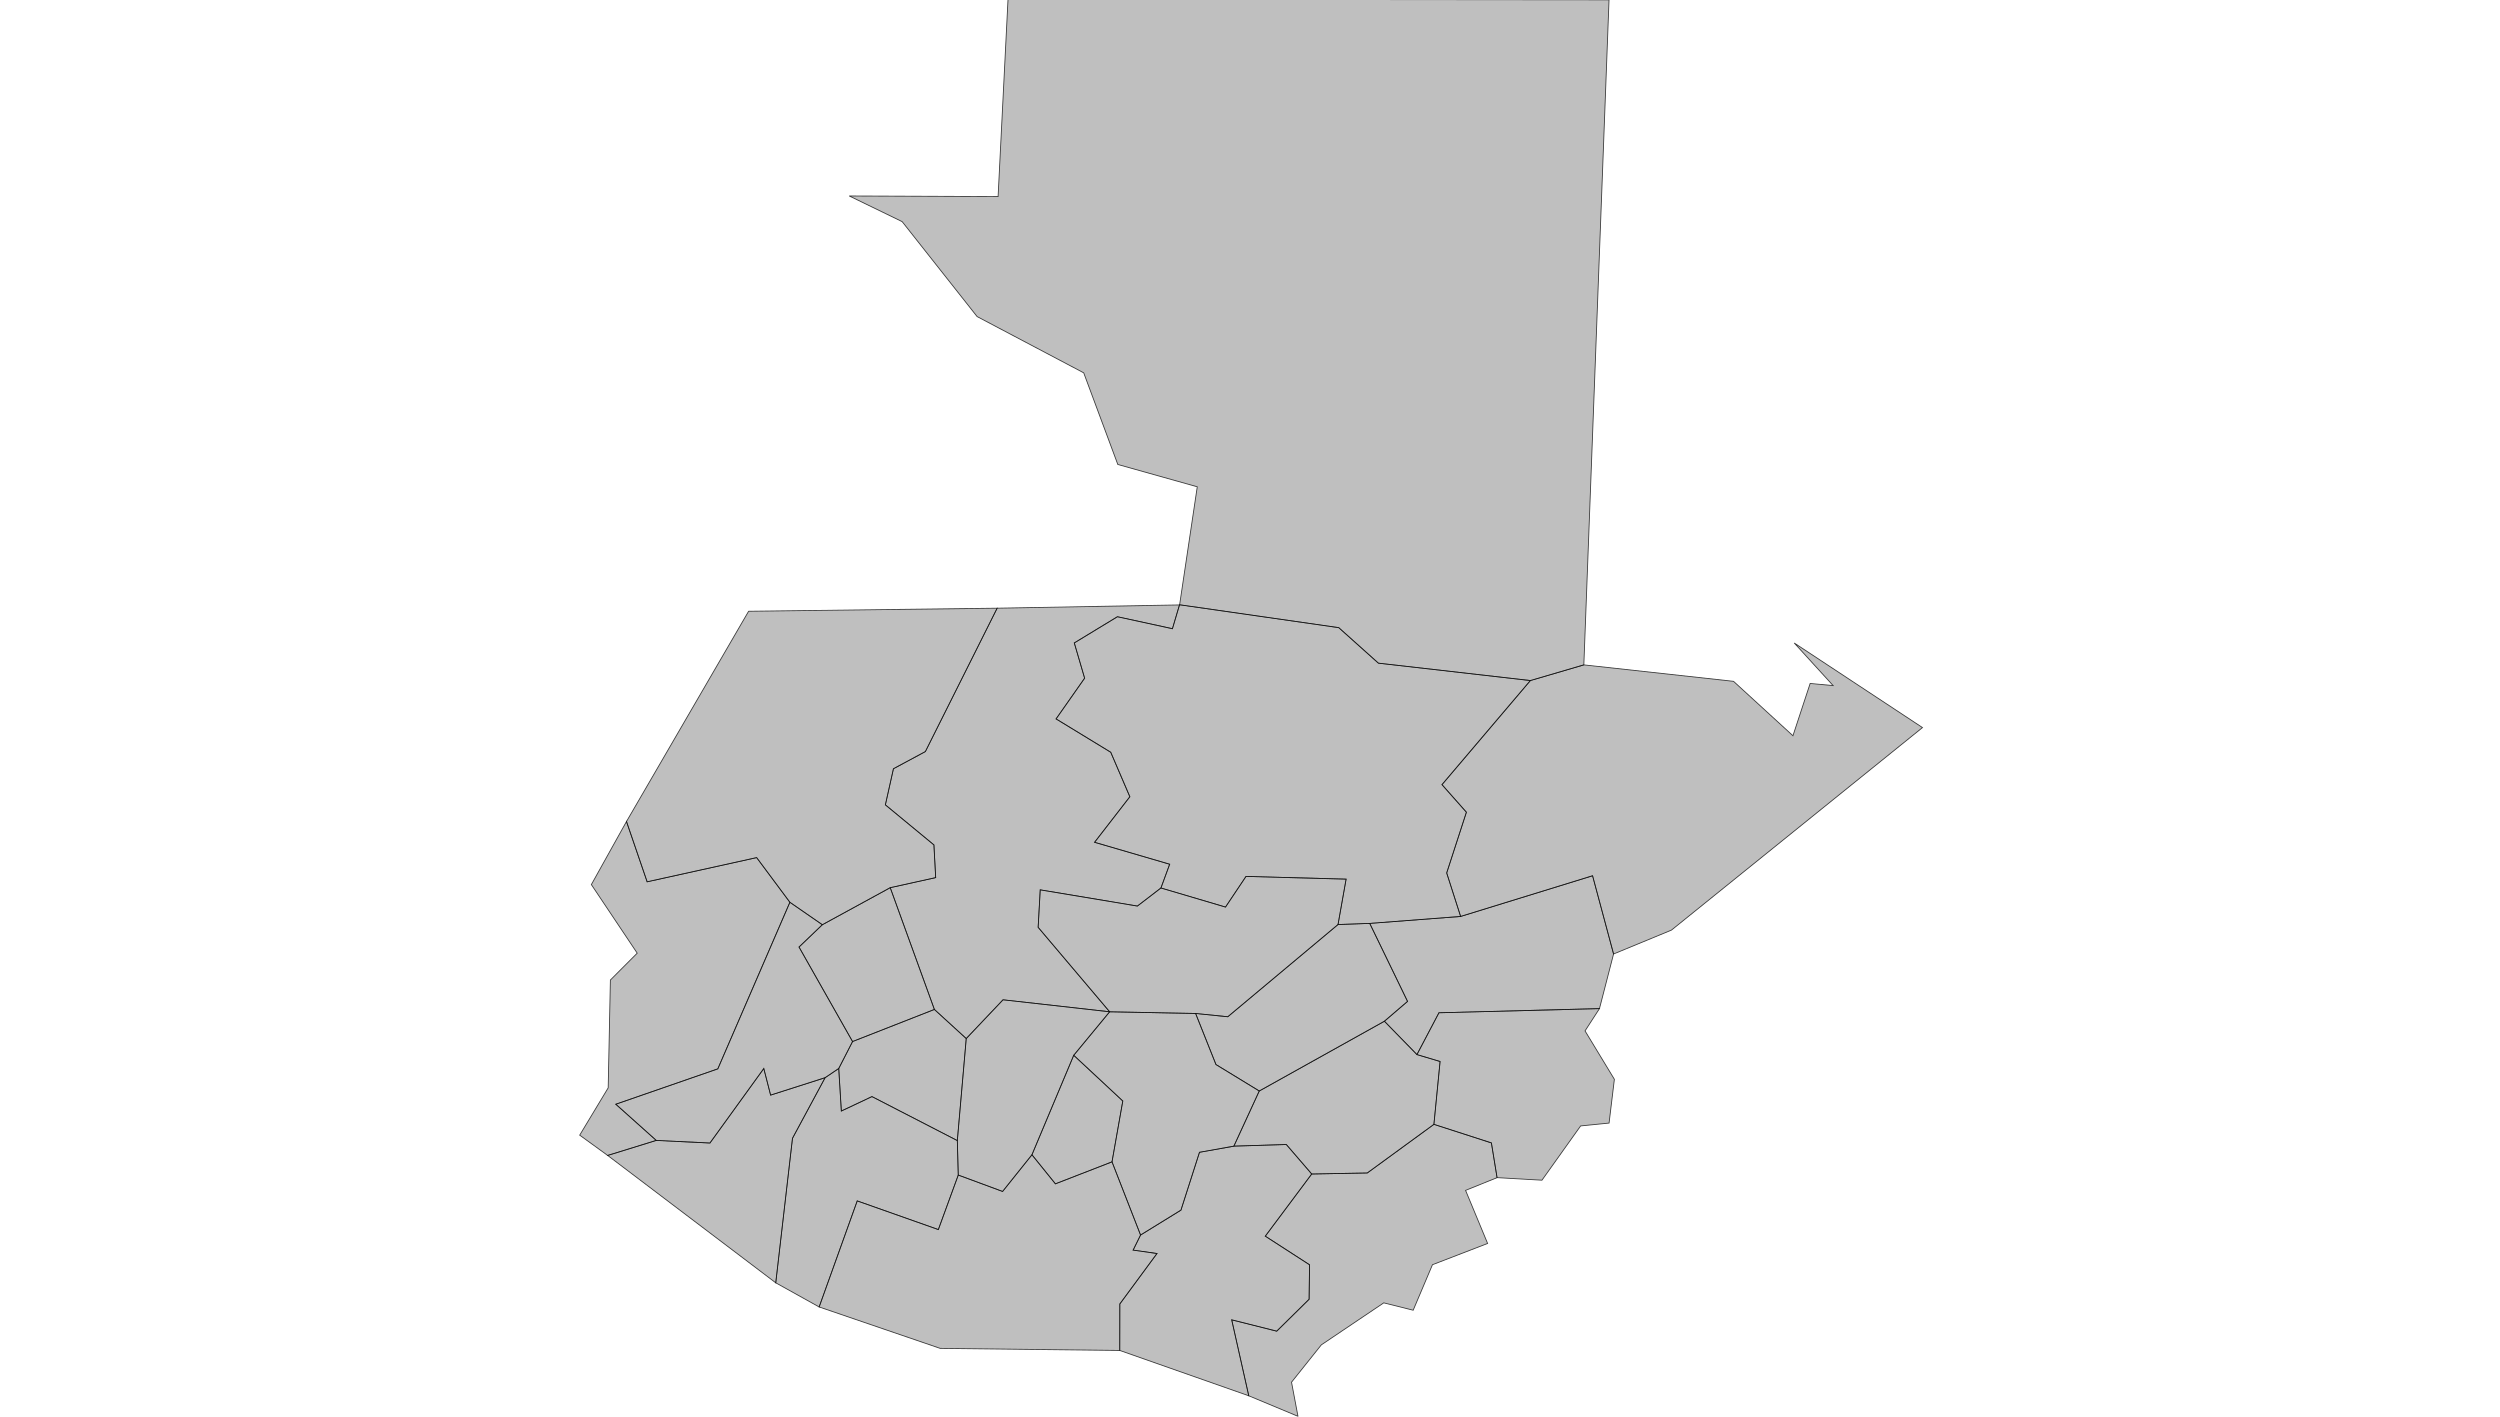 <?xml version="1.0" encoding="UTF-8" standalone="no" ?>
    <!DOCTYPE svg PUBLIC "-//W3C//DTD SVG 1.1//EN" "http://www.w3.org/Graphics/SVG/1.1/DTD/svg11.dtd">
    <svg version="1.1" xmlns="http://www.w3.org/2000/svg" xmlns:xlink="http://www.w3.org/1999/xlink" width="1629" height="923" xml:space="preserve">
        <style>
          path { 
            stroke-width: 0.5;
            fill: #616161;
            fill-opacity: 0.4;
            stroke: #000000;
            stroke-opacity: 0.75; 
          }
        </style>
        <g>
            <g transform="translate(377.206,64.102) scale(1)">
                <g transform="translate(0,0) scale(1.095)">
                    <path cs="100,100" d="M346.36,528.88L351.56,514.73L306.88,501.68L327.86,474.58L316.49,448.1L283.96,428.26L300.95,404.03L294.8,383.05L320.45,367.46L353.2,374.59L357.4,360.43L248.89,362.37L206.17,447.7L187.18,457.9L182.37,479.41L211.26,503.24L212.31,522.7L185.26,528.69L211.54,601.16L230.5,618.49L252.39,595.41L315.83,602.54L273.29,552.28L274.53,529.98L332.35,539.63L346.36,528.88z" transform="translate(0,-59)" stroke-width="0.914" fill="#797979" fill-opacity="0.47" stroke="#505050" stroke-opacity="0.35" class="amcharts-map-area amcharts-map-area-GT-QC" role="menuitem" aria-label="Quiché  " countryId="GT-QC"></path>
                    <path cs="100,100" d="M615.71,568.15L603.21,521.59L524.68,545.81L470.59,549.94L493.1,596.36L479.32,608.17L498.7,628.02L511.79,603.13L607.31,600.66L615.71,568.15z" transform="translate(0,-59)" stroke-width="0.914" fill="#797979" fill-opacity="0.47" stroke="#505050" stroke-opacity="0.35" class="amcharts-map-area amcharts-map-area-GT-ZA" role="menuitem" aria-label="Zacapa  " countryId="GT-ZA"></path>
                    <path cs="100,100" d="M427.91,843.27L424.07,822.96L441.81,800.74L478.95,775.75L496.46,780.14L507.94,753.05L540.76,740.4L527.64,708.81L546.38,701.24L543.01,680.57L508.8,669.52L469.14,698.46L436.07,699.07L408.44,736.07L434.79,753.1L434.52,773.6L415.26,792.59L388.46,785.85L398.61,831.05L427.91,843.27z" transform="translate(0,-59)" stroke-width="0.914" fill="#797979" fill-opacity="0.47" stroke="#505050" stroke-opacity="0.35" class="amcharts-map-area amcharts-map-area-GT-JU" role="menuitem" aria-label="Jutiapa  " countryId="GT-JU"></path>
                    <path cs="100,100" d="M479.32,608.17L404.86,649.68L389.75,682.5L420.96,681.53L436.07,699.07L469.14,698.46L508.8,669.52L512.47,632.12L498.7,628.02L479.32,608.17z" transform="translate(0,-59)" stroke-width="0.914" fill="#797979" fill-opacity="0.47" stroke="#505050" stroke-opacity="0.35" class="amcharts-map-area amcharts-map-area-GT-JA" role="menuitem" aria-label="Jalapa  " countryId="GT-JA"></path>
                    <path cs="100,100" d="M607.31,600.66L511.79,603.13L498.7,628.02L512.47,632.12L508.8,669.52L543.01,680.57L546.38,701.24L573.09,702.76L596.1,670.47L613.03,668.77L616.19,642.71L598.73,613.92L607.31,600.66z" transform="translate(0,-59)" stroke-width="0.914" fill="#797979" fill-opacity="0.47" stroke="#505050" stroke-opacity="0.35" class="amcharts-map-area amcharts-map-area-GT-CQ" role="menuitem" aria-label="Chiquimula  " countryId="GT-CQ"></path>
                    <path cs="100,100" d="M615.71,568.15L650.15,553.94L799.53,433.42L723.19,383.07L746.34,408.43L732.68,407.16L722.44,438.27L687.09,405.89L598.02,396.1L566.2,405.43L513.59,467.38L528.12,483.79L516.39,519.93L524.68,545.81L603.21,521.59L615.71,568.15z" transform="translate(0,-59)" stroke-width="0.914" fill="#797979" fill-opacity="0.47" stroke="#505050" stroke-opacity="0.35" class="amcharts-map-area amcharts-map-area-GT-IZ" role="menuitem" aria-label="Izabal  " countryId="GT-IZ"></path>
                    <path cs="100,100" d="M436.07,699.07L420.96,681.53L389.75,682.5L369.29,686.15L358.26,720.57L334.22,735.39L329.8,744.36L343.99,746.39L321.88,776.41L321.84,804.07L398.61,831.05L388.46,785.85L415.26,792.59L434.52,773.6L434.79,753.1L408.44,736.07L436.07,699.07z" transform="translate(0,-59)" stroke-width="0.914" fill="#797979" fill-opacity="0.47" stroke="#505050" stroke-opacity="0.35" class="amcharts-map-area amcharts-map-area-GT-SR" role="menuitem" aria-label="Santa Rosa  " countryId="GT-SR"></path>
                    <path cs="100,100" d="M479.32,608.17L493.1,596.36L470.59,549.94L451.73,550.62L386.14,605.49L366.98,603.54L379.1,633.95L404.86,649.68L479.32,608.17z" transform="translate(0,-59)" stroke-width="0.914" fill="#797979" fill-opacity="0.47" stroke="#505050" stroke-opacity="0.35" class="amcharts-map-area amcharts-map-area-GT-PR" role="menuitem" aria-label="El Progreso  " countryId="GT-PR"></path>
                    <path cs="100,100" d="M185.26,528.69L144.87,550.73L130.98,564.01L162.84,620.26L211.54,601.16L185.26,528.69z" transform="translate(0,-59)" stroke-width="0.914" fill="#797979" fill-opacity="0.47" stroke="#505050" stroke-opacity="0.35" class="amcharts-map-area amcharts-map-area-GT-TO" role="menuitem" aria-label="Totonicapán  " countryId="GT-TO"></path>
                    <path cs="100,100" d="M230.5,618.49L211.54,601.16L162.84,620.26L154.62,636.29L156.17,661.6L174.39,653.01L225.2,679.2L230.5,618.49z" transform="translate(0,-59)" stroke-width="0.914" fill="#797979" fill-opacity="0.47" stroke="#505050" stroke-opacity="0.35" class="amcharts-map-area amcharts-map-area-GT-SO" role="menuitem" aria-label="Sololá  " countryId="GT-SO"></path>
                    <path cs="100,100" d="M317.24,691.85L323.66,655.63L294.46,628.42L269.59,687.63L283.55,704.93L317.24,691.85z" transform="translate(0,-59)" stroke-width="0.914" fill="#797979" fill-opacity="0.47" stroke="#505050" stroke-opacity="0.35" class="amcharts-map-area amcharts-map-area-GT-SA" role="menuitem" aria-label="Sacatepéquez  " countryId="GT-SA"></path>
                    <path cs="100,100" d="M225.2,679.2L174.39,653.01L156.17,661.6L154.62,636.29L146.52,641.75L127.1,677.82L117.14,763.83L142.97,778.2L165.63,715.09L213.9,732.15L225.76,699.7L225.2,679.2z" transform="translate(0,-59)" stroke-width="0.914" fill="#797979" fill-opacity="0.47" stroke="#505050" stroke-opacity="0.35" class="amcharts-map-area amcharts-map-area-GT-SU" role="menuitem" aria-label="Suchitepéquez  " countryId="GT-SU"></path>
                    <path cs="100,100" d="M366.98,603.54L315.83,602.54L294.46,628.42L323.66,655.63L317.24,691.85L334.22,735.39L358.26,720.57L369.29,686.15L389.75,682.5L404.86,649.68L379.1,633.95L366.98,603.54z" transform="translate(0,-59)" stroke-width="0.914" fill="#797979" fill-opacity="0.47" stroke="#505050" stroke-opacity="0.35" class="amcharts-map-area amcharts-map-area-GT-GU" role="menuitem" aria-label="Guatemala  " countryId="GT-GU"></path>
                    <path cs="100,100" d="M317.24,691.85L283.55,704.93L269.59,687.63L252.13,709.45L225.76,699.7L213.9,732.15L165.63,715.09L142.97,778.2L214.96,802.83L321.84,804.07L321.88,776.41L343.99,746.39L329.8,744.36L334.22,735.39L317.24,691.85z" transform="translate(0,-59)" stroke-width="0.914" fill="#797979" fill-opacity="0.47" stroke="#505050" stroke-opacity="0.35" class="amcharts-map-area amcharts-map-area-GT-ES" role="menuitem" aria-label="Escuintla  " countryId="GT-ES"></path>
                    <path cs="100,100" d="M315.83,602.54L252.39,595.41L230.5,618.49L225.2,679.2L225.76,699.7L252.13,709.45L269.59,687.63L294.46,628.42L315.83,602.54z" transform="translate(0,-59)" stroke-width="0.914" fill="#797979" fill-opacity="0.47" stroke="#505050" stroke-opacity="0.35" class="amcharts-map-area amcharts-map-area-GT-CM" role="menuitem" aria-label="Chimaltenango  " countryId="GT-CM"></path>
                    <path cs="100,100" d="M566.2,405.43L475.76,395.08L452.17,373.95L357.47,360.34L357.4,360.43L353.2,374.59L320.45,367.46L294.8,383.05L300.95,404.03L283.96,428.26L316.49,448.1L327.86,474.58L306.88,501.68L351.56,514.73L346.36,528.88L384.78,540.23L396.98,521.99L456.54,523.61L451.73,550.62L470.59,549.94L524.68,545.81L516.39,519.93L528.12,483.79L513.59,467.38L566.2,405.43z" transform="translate(0,-59)" stroke-width="0.914" fill="#797979" fill-opacity="0.47" stroke="#505050" stroke-opacity="0.35" class="amcharts-map-area amcharts-map-area-GT-AV" role="menuitem" aria-label="Alta Verapaz  " countryId="GT-AV"></path>
                    <path cs="100,100" d="M125.56,537.38L105.78,510.79L40.61,525.19L28.32,489.3L7.41,526.85L34.7,567.65L18.74,583.64L17.43,647.8L0.47,675.95L17.12,688.03L46.05,679.09L21.97,657.55L82.67,636.51L125.56,537.38z" transform="translate(0,-59)" stroke-width="0.914" fill="#797979" fill-opacity="0.47" stroke="#505050" stroke-opacity="0.35" class="amcharts-map-area amcharts-map-area-GT-SM" role="menuitem" aria-label="San Marcos  " countryId="GT-SM"></path>
                    <path cs="100,100" d="M146.52,641.75L114.09,652.12L110.03,636.3L77.98,680.63L46.05,679.09L17.12,688.03L117.14,763.83L127.1,677.82L146.52,641.75z" transform="translate(0,-59)" stroke-width="0.914" fill="#797979" fill-opacity="0.47" stroke="#505050" stroke-opacity="0.35" class="amcharts-map-area amcharts-map-area-GT-RE" role="menuitem" aria-label="Retalhuleu  " countryId="GT-RE"></path>
                    <path cs="100,100" d="M144.87,550.73L125.56,537.38L82.67,636.51L21.97,657.55L46.05,679.09L77.98,680.63L110.03,636.3L114.09,652.12L146.52,641.75L154.62,636.29L162.84,620.26L130.98,564.01L144.87,550.73z" transform="translate(0,-59)" stroke-width="0.914" fill="#797979" fill-opacity="0.47" stroke="#505050" stroke-opacity="0.35" class="amcharts-map-area amcharts-map-area-GT-QZ" role="menuitem" aria-label="Quezaltenango  " countryId="GT-QZ"></path>
                    <path cs="100,100" d="M255.36,0L249.45,117.43L160.86,117.07L192.37,132.36L236.96,188.85L300.4,222.33L320.69,276.86L367.97,290.14L357.47,360.34L452.17,373.95L475.76,395.08L566.2,405.43L598.02,396.1L613.01,0.36L255.36,0z" transform="translate(0,-59)" stroke-width="0.914" fill="#797979" fill-opacity="0.47" stroke="#505050" stroke-opacity="0.35" class="amcharts-map-area amcharts-map-area-GT-PE" role="menuitem" aria-label="Petén  " countryId="GT-PE"></path>
                    <path cs="100,100" d="M185.26,528.69L212.31,522.7L211.26,503.24L182.37,479.41L187.18,457.9L206.17,447.7L248.89,362.37L100.99,364.2L28.32,489.3L40.61,525.19L105.78,510.79L125.56,537.38L144.87,550.73L185.26,528.69z" transform="translate(0,-59)" stroke-width="0.914" fill="#797979" fill-opacity="0.47" stroke="#505050" stroke-opacity="0.35" class="amcharts-map-area amcharts-map-area-GT-HU" role="menuitem" aria-label="Huehuetenango  " countryId="GT-HU"></path>
                    <path cs="100,100" d="M451.73,550.62L456.54,523.61L396.98,521.99L384.78,540.23L346.36,528.88L332.35,539.63L274.53,529.98L273.29,552.28L315.83,602.54L366.98,603.54L386.14,605.49L451.73,550.62z" transform="translate(0,-59)" stroke-width="0.914" fill="#797979" fill-opacity="0.47" stroke="#505050" stroke-opacity="0.35" class="amcharts-map-area amcharts-map-area-GT-BV" role="menuitem" aria-label="Baja Verapaz  " countryId="GT-BV"></path>
                </g>
            </g>
        </g>
    </svg>